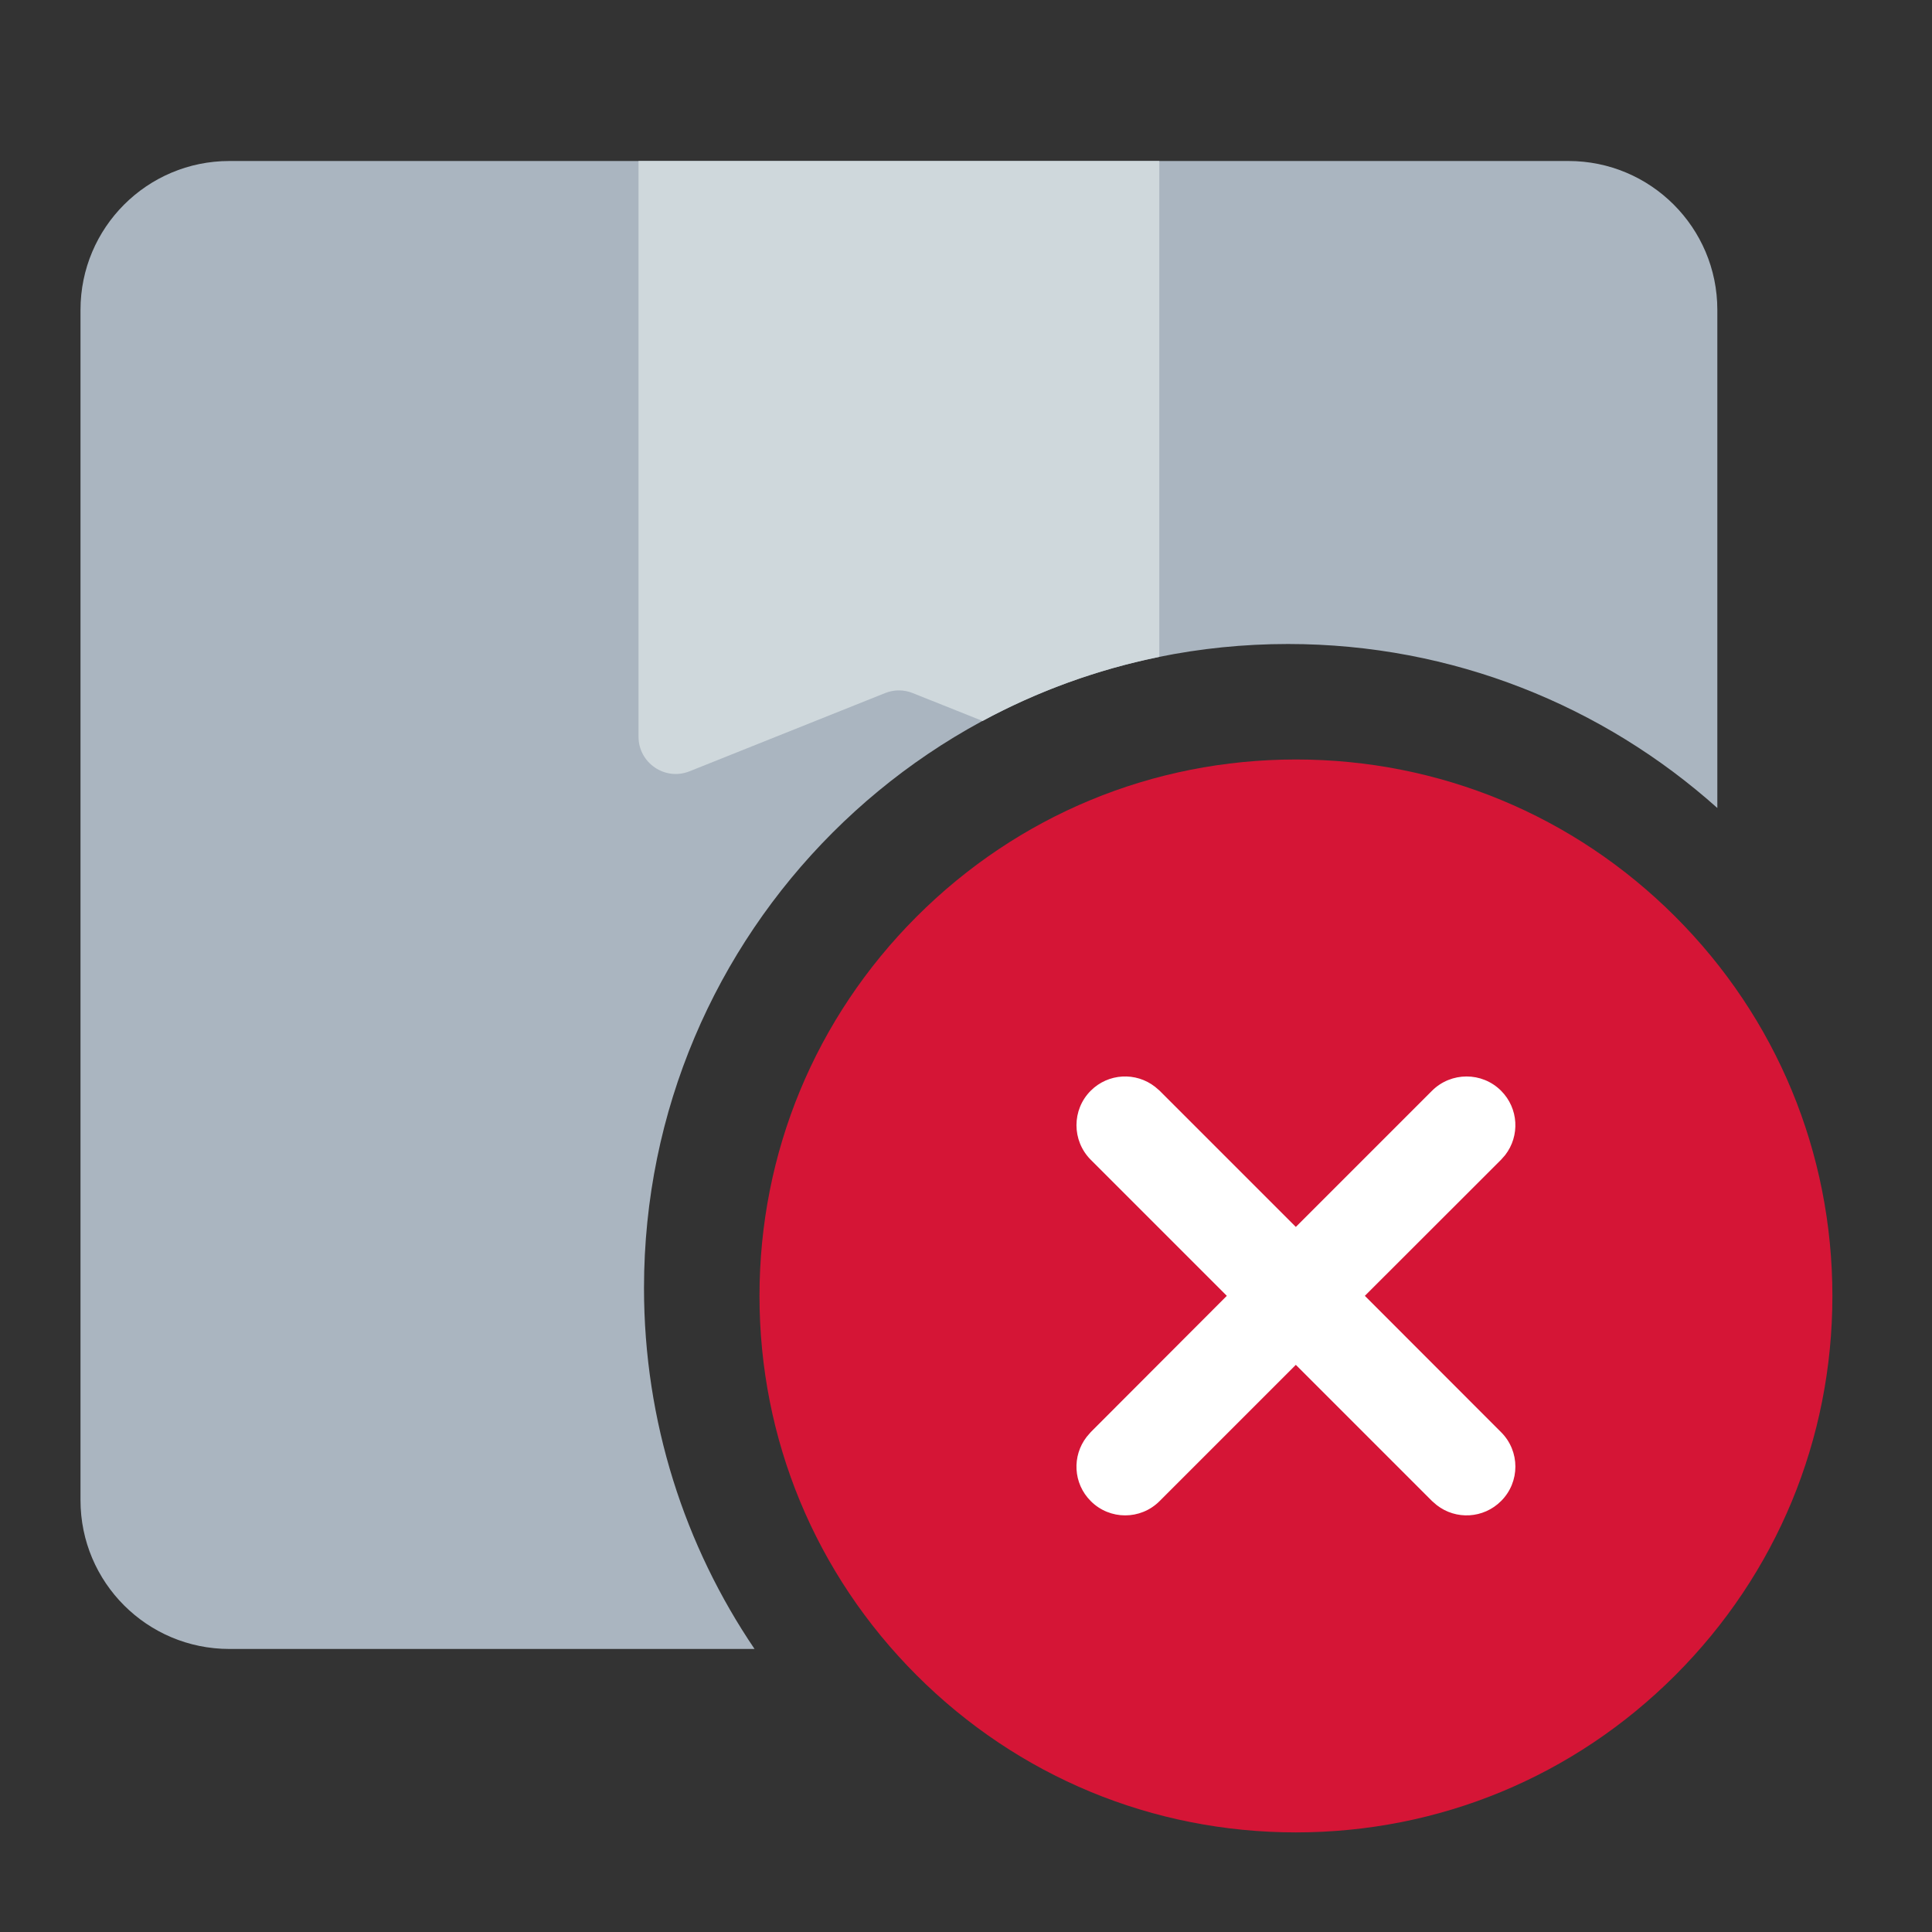 <svg width="18" height="18" viewBox="0 0 18 18" fill="none" xmlns="http://www.w3.org/2000/svg">
<rect x="0" y="0" width="18" height="18" fill="#333333" stroke="none"/>
<path d="M14.613 1.5C15.379 1.5 16 2.121 16 2.887V7.528C14.938 6.578 13.537 6 12 6C8.686 6 6 8.686 6 12C6 13.246 6.38 14.404 7.03 15.363H2.137C1.371 15.363 0.75 14.743 0.75 13.977V2.887C0.75 2.121 1.371 1.5 2.137 1.5H14.613Z" fill="#AAB5C0"/>
<path d="M10.455 12.244C10.455 12.436 10.61 12.591 10.801 12.591H12.881C13.072 12.591 13.227 12.436 13.227 12.244V10.858C13.227 10.666 13.072 10.511 12.881 10.511H10.801C10.61 10.511 10.455 10.666 10.455 10.858V12.244Z" fill="#CFD8DC"/>
<path d="M10.801 6.12C10.217 6.239 9.663 6.442 9.154 6.717L8.503 6.457C8.421 6.424 8.329 6.424 8.247 6.457L6.424 7.186C6.197 7.277 5.949 7.109 5.949 6.864V1.5H10.801V6.12Z" fill="#CFD8DC"/>
<path d="M15.608 8.54C14.664 7.596 13.409 7.076 12.074 7.076C10.739 7.076 9.484 7.596 8.54 8.54C7.596 9.484 7.076 10.739 7.076 12.074C7.076 13.409 7.596 14.664 8.54 15.608C9.484 16.552 10.739 17.072 12.074 17.072C13.409 17.072 14.664 16.552 15.608 15.608C16.552 14.664 17.072 13.409 17.072 12.074C17.072 10.739 16.552 9.484 15.608 8.54Z" fill="#D51536"/>
<path d="M13.342 10.162C13.52 9.985 13.808 9.985 13.985 10.162C14.149 10.326 14.162 10.583 14.023 10.762L13.985 10.805L12.716 12.073L13.985 13.343C14.163 13.52 14.163 13.808 13.985 13.985C13.821 14.149 13.564 14.162 13.386 14.023L13.342 13.985L12.073 12.716L10.804 13.985C10.627 14.163 10.339 14.163 10.162 13.985C9.998 13.821 9.986 13.564 10.125 13.386L10.162 13.343L11.43 12.073L10.162 10.805C9.985 10.627 9.985 10.339 10.162 10.162C10.326 9.998 10.583 9.986 10.761 10.125L10.804 10.162L12.073 11.431L13.342 10.162Z" fill="white"/>
</svg>
